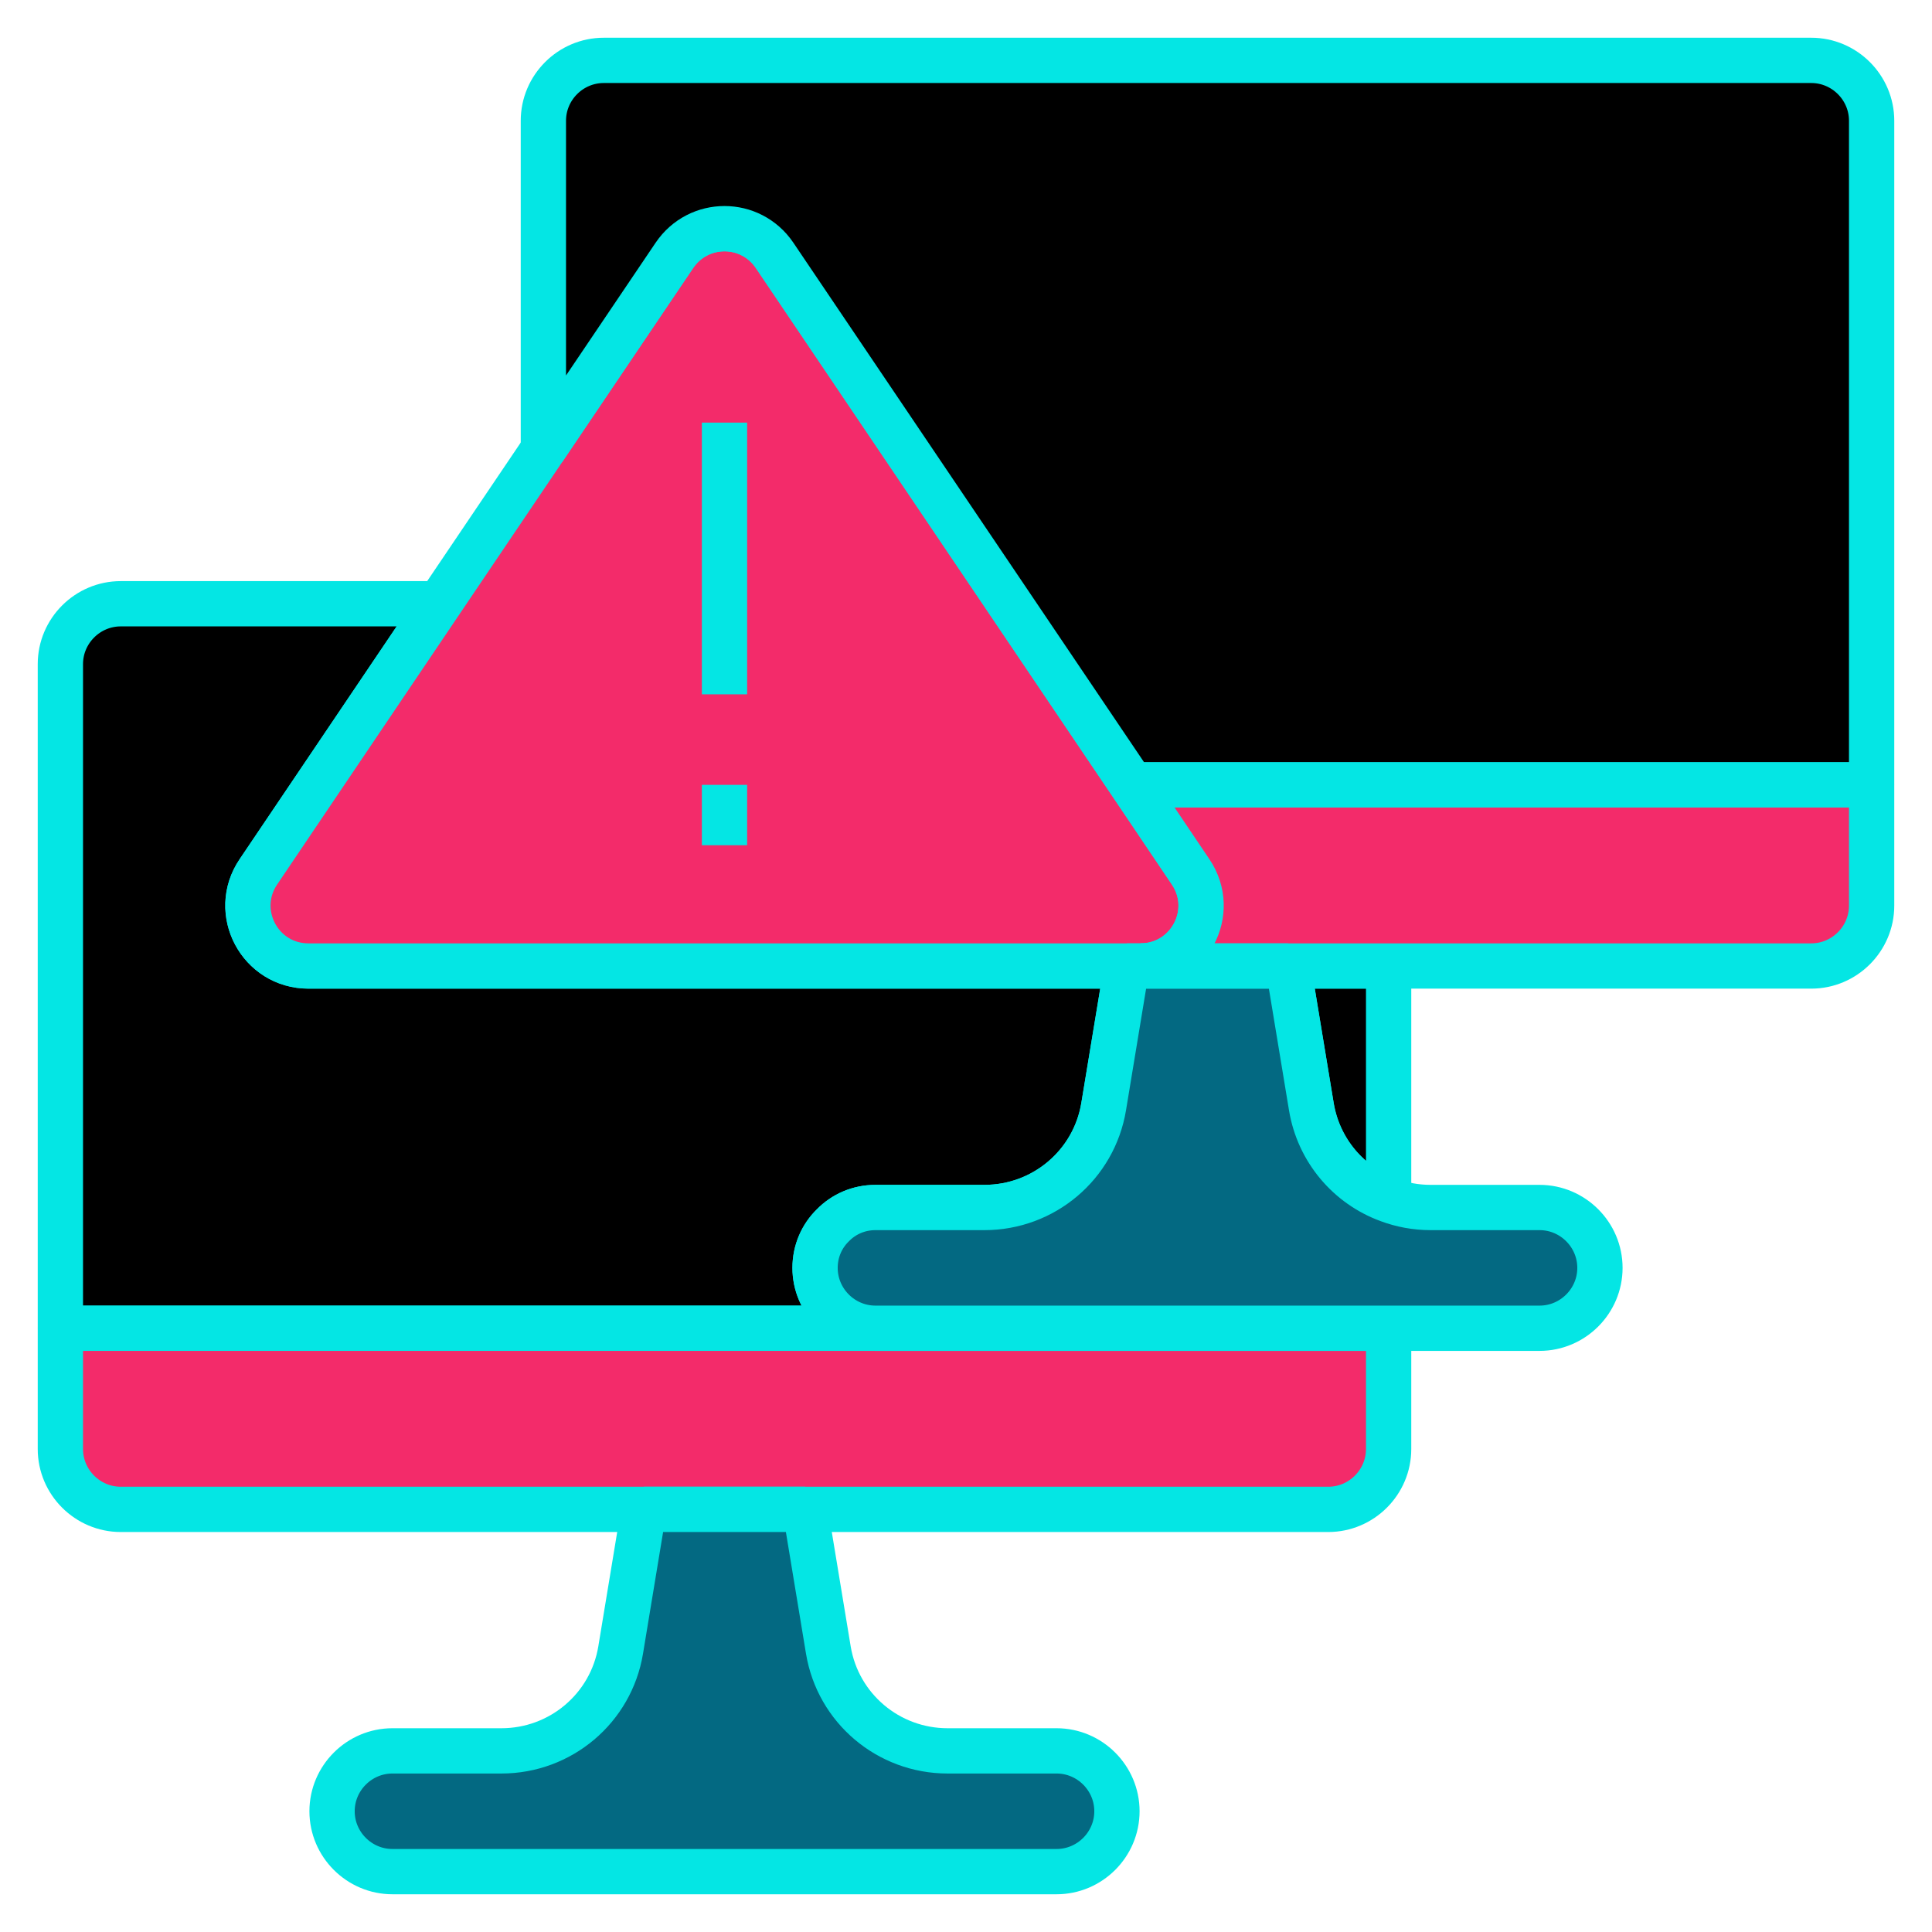 <svg id="network-error" xmlns="http://www.w3.org/2000/svg" viewBox="0 0 64 64"><defs><style>.cls-1{fill:#f32b6a;}.cls-2{fill:none;stroke:#04e6e4;stroke-linejoin:bevel;stroke-width:1.5px;}.cls-3{fill:#036982;}</style></defs><path d="M46,32v7.75c-1.32-.48-2.32-1.64-2.56-3.09l-.77-4.66h3.33Z"/><path d="M37.33,32l-.77,4.66c-.32,1.93-1.99,3.34-3.95,3.34h-3.61c-.55,0-1.05,.22-1.41,.59-.37,.36-.59,.86-.59,1.41,0,1.1,.9,2,2,2H2V22c0-1.1,.9-2,2-2H14.55l-5.99,8.88c-.9,1.33,.05,3.12,1.66,3.12h27.11Z"/><path class="cls-2" d="M37.33,32l-.77,4.66c-.32,1.93-1.99,3.34-3.95,3.34h-3.61c-.55,0-1.05,.22-1.41,.59-.37,.36-.59,.86-.59,1.41,0,1.1,.9,2,2,2H2V22c0-1.1,.9-2,2-2H14.55l-5.99,8.88c-.9,1.33,.05,3.12,1.66,3.12h27.11Z"/><path class="cls-2" d="M46,32v7.75c-1.32-.48-2.32-1.64-2.56-3.09l-.77-4.66h3.33Z"/><path class="cls-1" d="M46,44v4c0,1.1-.9,2-2,2H4c-1.1,0-2-.9-2-2v-4H46Z"/><path class="cls-2" d="M46,44v4c0,1.1-.9,2-2,2H4c-1.1,0-2-.9-2-2v-4H46Z"/><path class="cls-3" d="M37,60h0c0,1.1-.9,2-2,2H13c-1.1,0-2-.9-2-2h0c0-1.1,.9-2,2-2h3.61c1.96,0,3.63-1.41,3.95-3.34l.77-4.66h5.34l.77,4.66c.32,1.93,1.99,3.34,3.95,3.34h3.61c1.1,0,2,.9,2,2Z"/><path class="cls-3" d="M53,42c0,1.1-.9,2-2,2H29c-1.1,0-2-.9-2-2,0-.55,.22-1.05,.59-1.41,.36-.37,.86-.59,1.41-.59h3.61c1.96,0,3.63-1.41,3.95-3.34l.77-4.66h5.34l.77,4.66c.24,1.45,1.24,2.61,2.56,3.09,.43,.16,.9,.25,1.39,.25h3.61c1.1,0,2,.9,2,2Z"/><path class="cls-2" d="M37,60h0c0,1.1-.9,2-2,2H13c-1.1,0-2-.9-2-2h0c0-1.1,.9-2,2-2h3.61c1.96,0,3.63-1.41,3.95-3.34l.77-4.66h5.34l.77,4.66c.32,1.93,1.99,3.34,3.95,3.34h3.61c1.1,0,2,.9,2,2Z"/><path class="cls-1" d="M37.78,32H10.22c-1.61,0-2.56-1.79-1.66-3.12l5.99-8.88,3.45-5.11,4.34-6.43c.8-1.18,2.52-1.18,3.32,0l11.84,17.54,1.94,2.88c.9,1.33-.05,3.12-1.66,3.12Z"/><path class="cls-2" d="M37.78,32H10.22c-1.61,0-2.56-1.79-1.66-3.12l5.99-8.88,3.45-5.11,4.34-6.43c.8-1.18,2.52-1.18,3.32,0l11.84,17.54,1.94,2.88c.9,1.33-.05,3.12-1.66,3.12Z"/><path d="M62,4V26h-24.5L25.66,8.46c-.8-1.18-2.52-1.18-3.32,0l-4.34,6.43V4c0-1.1,.9-2,2-2H60c1.1,0,2,.9,2,2Z"/><path class="cls-2" d="M62,4V26h-24.5L25.66,8.46c-.8-1.18-2.52-1.18-3.32,0l-4.34,6.43V4c0-1.1,.9-2,2-2H60c1.1,0,2,.9,2,2Z"/><path class="cls-1" d="M62,26v4c0,1.1-.9,2-2,2h-22.22c1.61,0,2.56-1.79,1.66-3.12l-1.94-2.88h24.5Z"/><path class="cls-2" d="M62,26v4c0,1.1-.9,2-2,2h-22.22c1.61,0,2.56-1.79,1.66-3.12l-1.94-2.88h24.5Z"/><path class="cls-2" d="M53,42c0,1.1-.9,2-2,2H29c-1.1,0-2-.9-2-2,0-.55,.22-1.05,.59-1.41,.36-.37,.86-.59,1.41-.59h3.61c1.96,0,3.63-1.41,3.95-3.34l.77-4.66h5.34l.77,4.66c.24,1.45,1.24,2.61,2.56,3.09,.43,.16,.9,.25,1.39,.25h3.61c1.1,0,2,.9,2,2Z"/><line class="cls-2" x1="24" y1="23" x2="24" y2="14"/><line class="cls-2" x1="24" y1="28" x2="24" y2="26"/></svg>